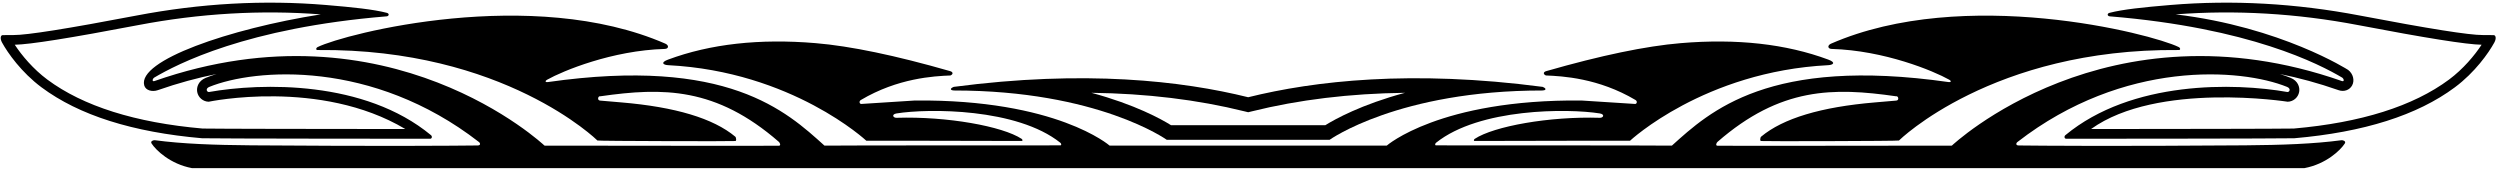<?xml version="1.0" encoding="UTF-8"?>
<svg xmlns="http://www.w3.org/2000/svg" xmlns:xlink="http://www.w3.org/1999/xlink" width="515pt" height="35pt" viewBox="0 0 515 35" version="1.1">
<g id="surface1">
<path style=" stroke:none;fill-rule:nonzero;fill:rgb(0%,0%,0%);fill-opacity:1;" d="M 513.699 7.234 C 513.207 7.219 512.461 7.211 511.461 7.219 C 508.719 7.242 500.281 5.902 486.137 3.203 C 472.926 0.68 459.914 -0.043 447.109 1.027 C 441.516 1.496 437.332 1.93 434.559 2.645 C 434.008 2.789 434.102 3.324 434.609 3.367 C 463.465 5.73 477.805 13.219 482.504 15.996 C 482.871 16.277 482.969 16.883 482.414 16.691 C 434.051 -0.223 402.078 30 402.078 30 C 386.695 30 358.559 30.074 353.801 30.02 C 353.355 30.016 353.57 29.434 353.801 29.23 C 366.773 17.934 377.684 17.992 390.539 19.828 C 391.098 19.691 391.285 20.715 390.605 20.723 C 389.59 20.816 388.148 20.941 386.277 21.094 C 375.141 22.031 367.309 24.379 362.785 28.156 C 362.598 28.309 362.488 29.113 362.82 29.051 C 362.953 29.133 391.078 29.062 391.184 28.945 C 391.184 28.945 410.43 9.969 448.719 10.305 C 449.227 10.383 449.227 9.879 448.785 9.68 C 443.145 6.922 404.645 -2.961 377.195 8.992 C 376.406 9.336 376.488 10.051 377.297 10.078 C 388.176 10.391 398.316 14.609 401.523 16.41 C 402.121 16.746 401.805 16.98 401.43 16.91 C 364.434 11.625 352.25 22.922 344.406 30 C 342.102 29.949 302.078 29.945 295.832 29.945 C 295.543 29.945 295.609 29.582 295.828 29.406 C 304.754 22.266 323.004 22.316 329.559 23.367 C 330.645 23.543 330.301 24.289 329.562 24.266 C 319.188 23.938 307.727 26.008 303.793 28.605 C 303.578 28.75 303.566 29.039 303.742 29.039 C 317.949 28.98 335.785 28.992 335.785 28.992 C 335.785 28.992 351.062 14.73 376.617 13.426 C 377.594 13.379 378.289 12.891 376.629 12.277 C 367.926 9.047 357.793 7.914 346.238 8.887 C 339.059 9.488 329.816 11.41 318.512 14.656 C 317.895 14.832 317.863 15.289 318.453 15.547 C 321.855 15.68 329.293 16.078 336.918 20.602 C 337.383 20.875 337.184 21.523 336.707 21.406 C 334.762 21.297 331.113 21.062 325.754 20.703 C 296.555 20.441 285.664 30 285.664 30 L 228.586 30 C 228.586 30 217.695 20.441 188.496 20.703 C 183.141 21.062 179.492 21.297 177.547 21.406 C 177.066 21.523 176.867 20.875 177.332 20.602 C 184.961 16.078 192.395 15.68 195.797 15.547 C 196.387 15.289 196.355 14.832 195.738 14.656 C 184.434 11.41 175.195 9.488 168.016 8.887 C 156.461 7.914 146.328 9.047 137.621 12.277 C 135.965 12.891 136.656 13.379 137.633 13.426 C 163.191 14.73 178.465 28.992 178.465 28.992 C 178.465 28.992 196.301 28.98 210.508 29.039 C 210.688 29.039 210.676 28.75 210.461 28.605 C 206.523 26.008 195.062 23.938 184.691 24.266 C 183.949 24.289 183.605 23.543 184.691 23.367 C 191.246 22.316 209.496 22.266 218.426 29.406 C 218.645 29.582 218.711 29.945 218.422 29.945 C 212.172 29.945 172.152 29.949 169.844 30 C 162.004 22.922 149.82 11.625 112.824 16.91 C 112.445 16.98 112.129 16.746 112.727 16.41 C 115.938 14.609 126.078 10.391 136.957 10.078 C 137.766 10.051 137.844 9.336 137.059 8.992 C 109.609 -2.961 71.109 6.922 65.465 9.68 C 65.027 9.879 65.023 10.383 65.531 10.305 C 103.824 9.969 123.07 28.945 123.07 28.945 C 123.176 29.062 151.301 29.133 151.434 29.051 C 151.766 29.113 151.652 28.309 151.469 28.156 C 146.945 24.379 139.109 22.031 127.977 21.094 C 126.105 20.941 124.66 20.816 123.645 20.723 C 122.969 20.715 123.152 19.691 123.715 19.828 C 136.566 17.992 147.477 17.934 160.453 29.23 C 160.684 29.434 160.898 30.016 160.453 30.02 C 155.695 30.074 127.559 30 112.172 30 C 112.172 30 80.203 -0.223 31.836 16.691 C 31.281 16.883 31.379 16.277 31.75 15.996 C 36.449 13.219 50.789 5.73 79.645 3.367 C 80.152 3.324 80.246 2.789 79.691 2.645 C 76.922 1.93 72.734 1.496 67.141 1.027 C 54.336 -0.043 41.328 0.68 28.117 3.203 C 13.969 5.902 5.531 7.242 2.789 7.219 C 1.789 7.211 1.043 7.219 0.551 7.234 C 0.102 7.254 -0.023 7.949 0.418 8.758 C 1.578 10.879 4.402 14.906 8.559 17.996 C 16.285 23.742 27.305 27.23 41.625 28.48 C 45.938 28.566 79.926 28.57 88.594 28.586 C 89 28.586 89.078 28.09 88.785 27.848 C 75.094 16.512 53.848 17.043 43.035 18.957 C 42.551 18.945 42.297 18.23 43.121 17.898 C 52.59 14.062 76.723 12.266 98.621 29.223 C 98.965 29.461 99.059 29.957 98.414 29.965 C 93.957 30.02 78.48 30.145 51.797 29.938 C 44.184 29.875 37.641 29.648 31.891 28.883 C 31.613 28.848 30.91 29.07 31.227 29.562 C 32.125 30.957 35.094 33.797 39.52 34.629 L 474.73 34.629 C 479.16 33.797 482.129 30.957 483.027 29.562 C 483.34 29.07 482.637 28.848 482.359 28.883 C 476.613 29.648 470.066 29.875 462.453 29.938 C 435.77 30.145 420.297 30.02 415.836 29.965 C 415.195 29.957 415.285 29.461 415.633 29.223 C 437.531 12.266 461.664 14.062 471.129 17.898 C 471.953 18.23 471.703 18.945 471.219 18.957 C 460.402 17.043 439.16 16.512 425.465 27.848 C 425.176 28.09 425.25 28.586 425.656 28.586 C 434.324 28.57 468.316 28.566 472.629 28.48 C 486.949 27.23 497.965 23.742 505.691 17.996 C 509.852 14.906 512.676 10.879 513.832 8.758 C 514.273 7.949 514.152 7.254 513.699 7.234 Z M 42.371 16.043 C 40.906 16.637 40.441 17.93 40.625 18.945 C 40.832 20.082 41.828 20.93 42.988 20.957 C 42.988 20.957 65.93 16.121 83.492 26.578 C 81.137 26.574 78.852 26.574 78.852 26.574 C 65.43 26.562 45.203 26.543 41.738 26.48 C 41.758 26.48 41.777 26.484 41.797 26.488 L 41.664 26.48 C 41.684 26.48 41.715 26.48 41.738 26.48 C 27.887 25.266 17.125 21.871 9.754 16.395 C 6.836 14.223 4.492 11.426 3.039 9.215 C 6.148 9.164 14.473 7.844 28.492 5.168 C 41.156 2.75 53.793 2.02 66.074 2.961 C 47.203 5.938 28.32 12.469 29.711 17.586 C 30 18.652 31.383 18.969 32.496 18.578 C 36.66 17.121 40.699 16.031 44.609 15.246 C 43.812 15.496 43.066 15.762 42.371 16.043 Z M 504.5 16.395 C 497.129 21.871 486.367 25.266 472.516 26.48 C 472.539 26.48 472.566 26.48 472.59 26.48 L 472.453 26.488 C 472.477 26.484 472.496 26.48 472.516 26.48 C 469.051 26.543 448.82 26.562 435.402 26.574 L 430.758 26.578 C 444.449 16.746 471.266 20.957 471.266 20.957 C 472.426 20.93 473.418 20.082 473.625 18.945 C 473.812 17.93 473.344 16.637 471.883 16.043 C 471.188 15.762 470.438 15.496 469.645 15.246 C 473.555 16.031 477.594 17.121 481.754 18.578 C 482.871 18.969 484.02 18.559 484.543 17.586 C 485.098 16.551 484.738 15.184 483.715 14.402 C 483.715 14.402 469.922 5.562 448.18 2.961 C 460.461 2.02 473.098 2.75 485.762 5.168 C 499.777 7.844 508.102 9.164 511.211 9.215 C 509.758 11.426 507.418 14.223 504.5 16.395 "/>
<path style=" stroke:none;fill-rule:nonzero;fill:rgb(0%,0%,0%);fill-opacity:1;" d="M 196.5 18.641 C 226.148 18.629 240.344 28.793 240.344 28.793 L 273.91 28.793 C 273.91 28.793 288.102 18.629 317.754 18.641 C 318.266 18.641 318.824 18.336 317.789 17.895 C 290.832 14.355 270.754 16.645 257.125 20.031 C 243.496 16.645 223.422 14.355 196.465 17.895 C 195.426 18.336 195.988 18.641 196.5 18.641 Z M 256.402 22.945 L 257.125 23.121 L 257.852 22.945 C 267.539 20.535 278.098 19.258 289.426 19.117 C 280.422 21.543 275.004 24.555 273.016 25.793 L 241.234 25.793 C 239.25 24.555 233.832 21.543 224.828 19.117 C 236.152 19.258 246.711 20.535 256.402 22.945 "/>
</g>
</svg>
